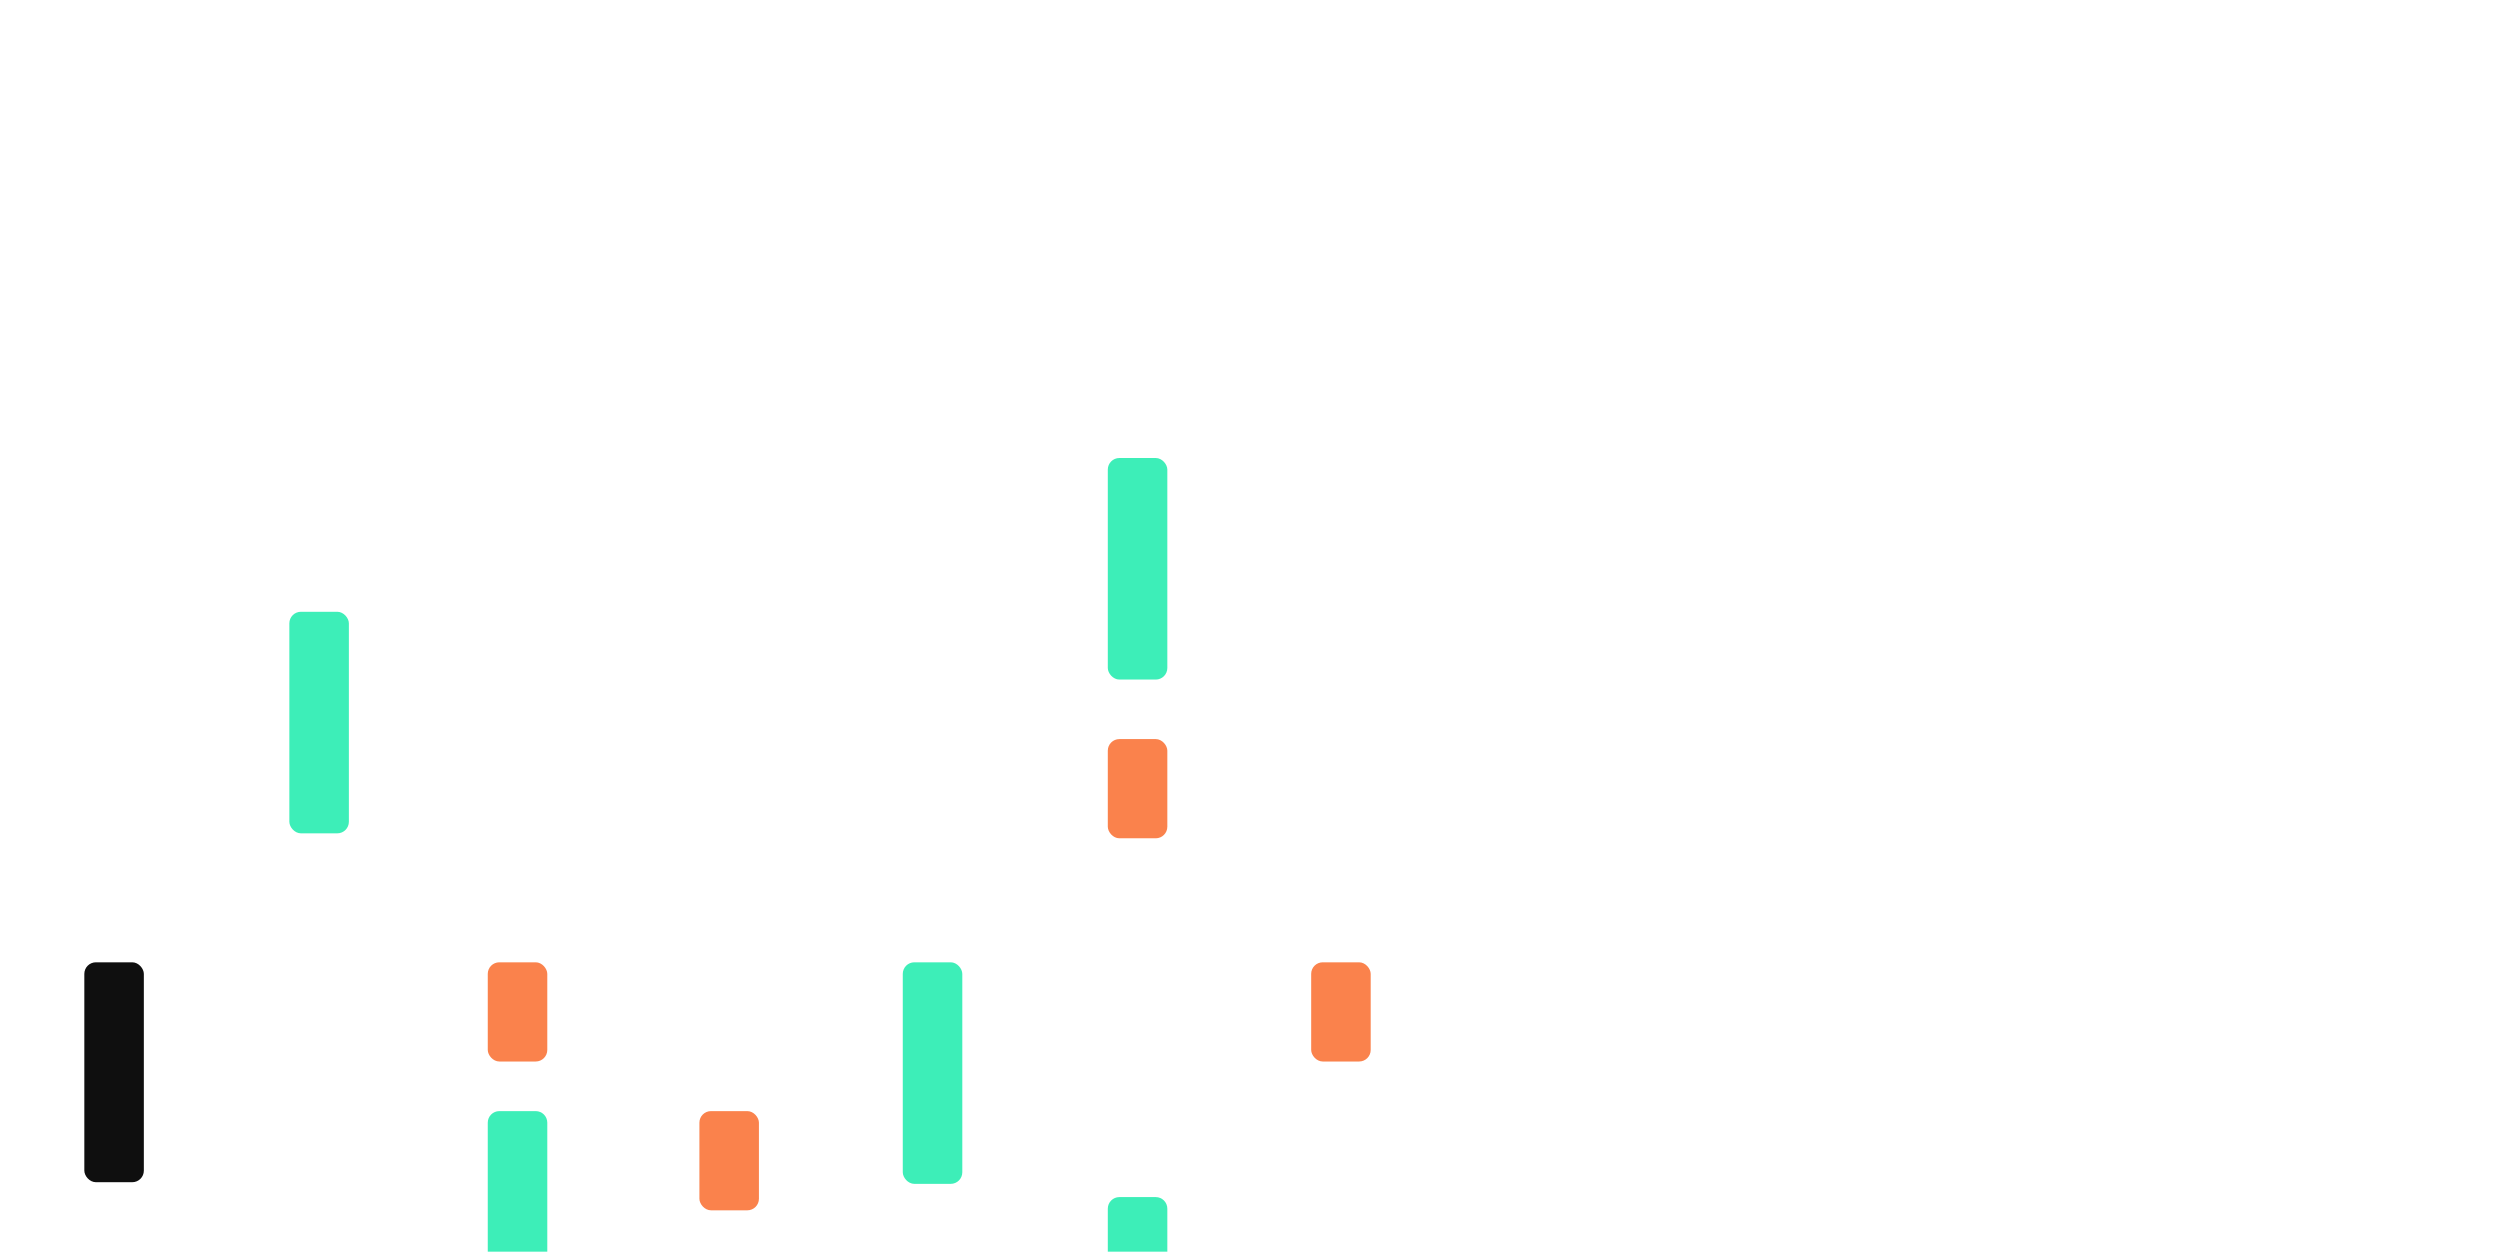 <svg width="1512" height="757" viewBox="0 0 1512 757" fill="none" xmlns="http://www.w3.org/2000/svg">
<rect x="175" y="370" width="36" height="134" rx="7" fill="#3DEEB8"/>
<rect x="51" y="582" width="36" height="133" rx="7" fill="#0F0F0F"/>
<rect x="295" y="582" width="36" height="60" rx="7" fill="#FA824C"/>
<rect x="423" y="672" width="36" height="60" rx="7" fill="#FA824C"/>
<rect x="793" y="582" width="36" height="60" rx="7" fill="#FA824C"/>
<rect x="670" y="447" width="36" height="60" rx="7" fill="#FA824C"/>
<rect x="670" y="277" width="36" height="134" rx="7" fill="#3DEEB8"/>
<rect x="546" y="582" width="36" height="134" rx="7" fill="#3DEEB8"/>
<path d="M331 757L295 757L295 679C295 675.134 298.134 672 302 672L324 672C327.866 672 331 675.134 331 679L331 757Z" fill="#3DEEB8"/>
<path d="M706 757L670 757L670 731C670 727.134 673.134 724 677 724L699 724C702.866 724 706 727.134 706 731L706 757Z" fill="#3DEEB8"/>
</svg>
